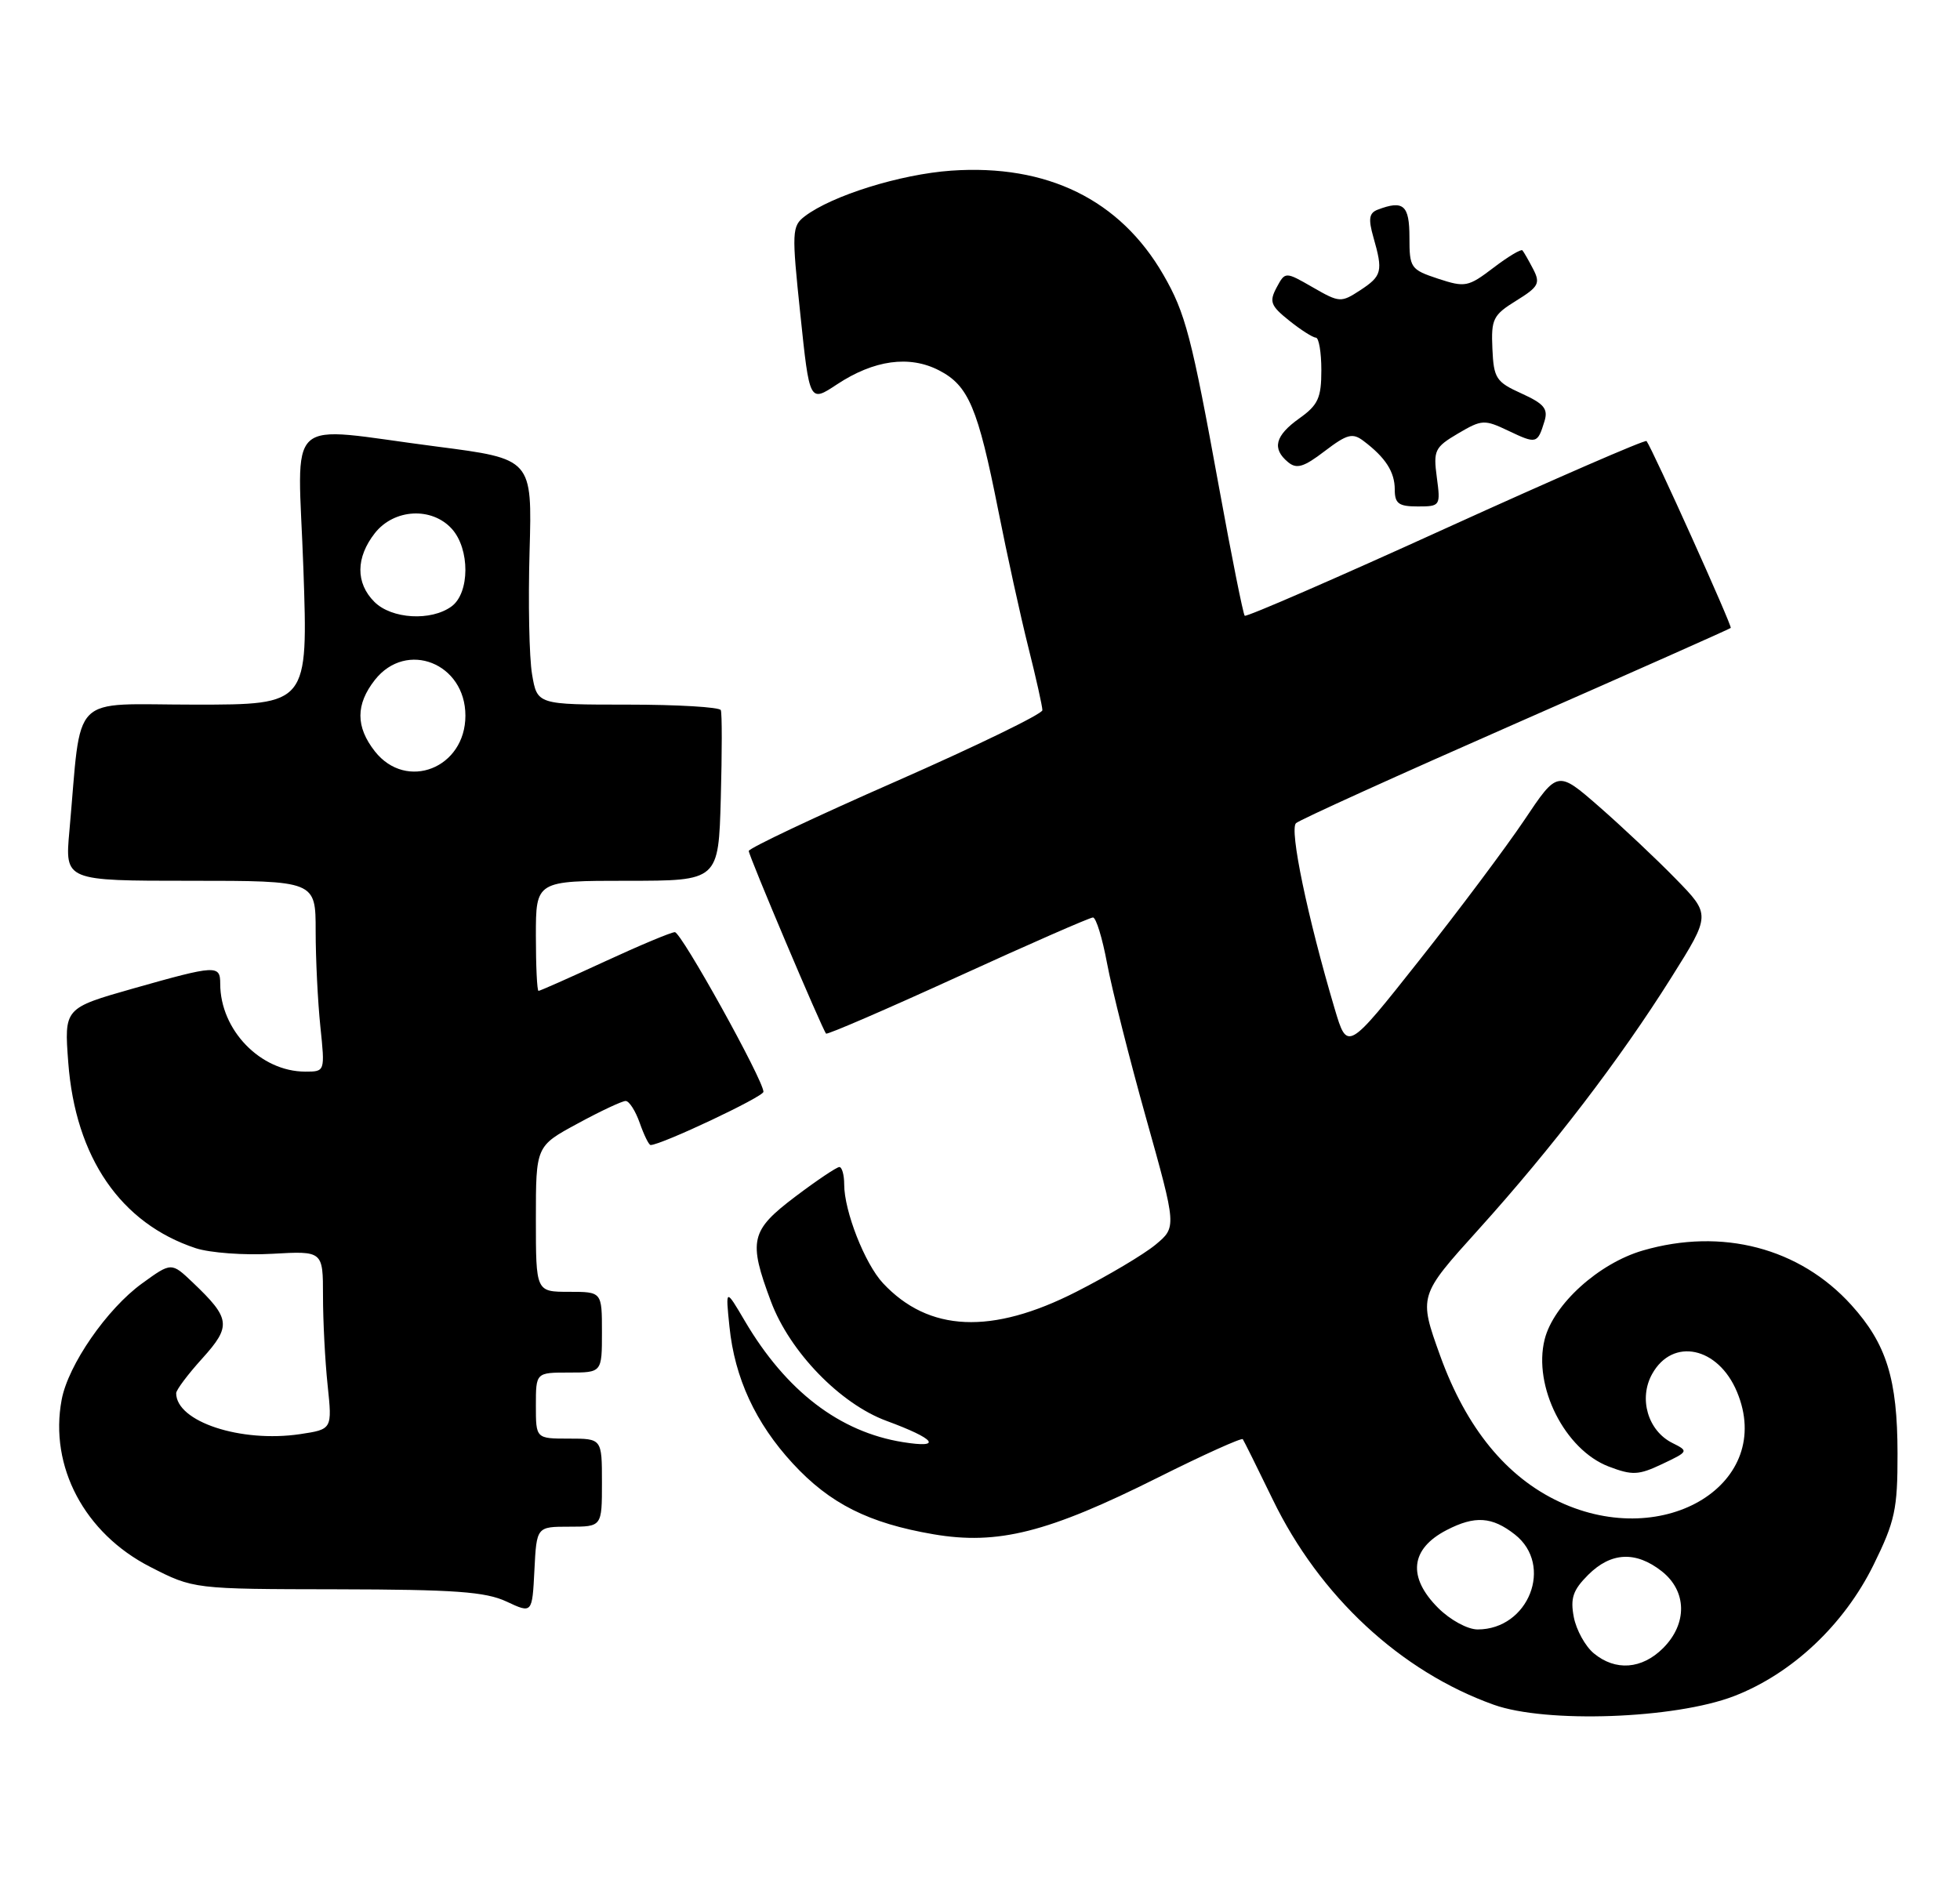 <?xml version="1.0" encoding="UTF-8" standalone="no"?>
<!DOCTYPE svg PUBLIC "-//W3C//DTD SVG 1.1//EN" "http://www.w3.org/Graphics/SVG/1.1/DTD/svg11.dtd" >
<svg xmlns="http://www.w3.org/2000/svg" xmlns:xlink="http://www.w3.org/1999/xlink" version="1.1" viewBox="0 0 267 256">
 <g >
 <path fill="currentColor"
d=" M 236.20 231.09 C 244.11 228.04 251.19 221.38 255.22 213.21 C 258.15 207.25 258.50 205.64 258.49 198.02 C 258.48 187.88 256.99 183.10 252.20 177.80 C 245.16 170.01 234.57 167.24 223.80 170.37 C 217.78 172.12 211.62 177.70 210.42 182.48 C 208.81 188.88 213.18 197.53 219.16 199.81 C 222.37 201.03 223.21 200.99 226.44 199.46 C 230.03 197.76 230.05 197.71 227.81 196.59 C 224.48 194.93 223.19 190.53 225.07 187.18 C 227.86 182.18 234.06 183.49 236.62 189.63 C 241.81 202.05 226.86 211.34 212.46 204.63 C 205.22 201.26 199.75 194.57 196.19 184.72 C 193.25 176.55 193.25 176.55 201.39 167.53 C 211.45 156.38 220.68 144.32 227.70 133.14 C 233.05 124.62 233.05 124.62 228.27 119.73 C 225.65 117.04 220.95 112.62 217.84 109.90 C 212.18 104.96 212.18 104.96 207.65 111.73 C 205.15 115.45 198.71 124.06 193.32 130.86 C 183.54 143.22 183.54 143.22 181.82 137.45 C 178.11 124.95 175.62 112.98 176.55 112.15 C 177.07 111.68 190.55 105.57 206.50 98.56 C 222.45 91.55 235.62 85.70 235.77 85.55 C 236.00 85.33 225.19 61.33 224.30 60.09 C 224.14 59.86 211.84 65.21 196.97 71.97 C 182.11 78.74 169.77 84.10 169.56 83.89 C 169.35 83.67 167.78 75.85 166.08 66.50 C 162.32 45.85 161.49 42.64 158.47 37.42 C 152.57 27.21 142.65 22.34 129.58 23.25 C 122.65 23.74 113.35 26.64 109.64 29.46 C 107.87 30.81 107.84 31.54 109.03 42.86 C 110.28 54.84 110.28 54.84 114.00 52.38 C 119.05 49.04 123.88 48.37 127.92 50.46 C 131.94 52.53 133.21 55.55 135.98 69.50 C 137.18 75.55 139.02 83.95 140.08 88.17 C 141.14 92.38 142.00 96.25 142.00 96.76 C 142.00 97.27 133.00 101.64 122.00 106.48 C 111.00 111.31 102.00 115.57 102.00 115.94 C 102.00 116.60 111.99 140.20 112.53 140.82 C 112.68 141.00 120.75 137.51 130.47 133.07 C 140.18 128.63 148.47 125.00 148.89 125.00 C 149.31 125.00 150.17 127.81 150.81 131.25 C 151.45 134.69 153.84 144.18 156.13 152.35 C 160.29 167.19 160.29 167.19 157.40 169.59 C 155.80 170.91 150.96 173.79 146.63 175.99 C 135.10 181.87 126.51 181.49 120.28 174.82 C 117.81 172.17 115.00 165.01 115.00 161.37 C 115.00 160.07 114.70 159.00 114.34 159.00 C 113.98 159.00 111.28 160.81 108.34 163.03 C 102.23 167.65 101.91 169.01 105.02 177.31 C 107.58 184.17 114.46 191.27 120.78 193.59 C 127.46 196.05 128.46 197.36 123.00 196.48 C 114.37 195.10 107.09 189.52 101.48 180.00 C 98.83 175.50 98.83 175.50 99.37 180.75 C 100.08 187.74 102.92 193.88 107.99 199.38 C 113.04 204.86 118.33 207.52 127.15 209.03 C 135.92 210.53 142.75 208.81 157.75 201.30 C 163.94 198.20 169.14 195.86 169.30 196.08 C 169.46 196.31 171.30 200.01 173.38 204.30 C 179.76 217.47 190.79 227.72 203.49 232.26 C 210.62 234.81 228.16 234.18 236.20 231.09 Z  M 77.55 208.00 C 82.00 208.00 82.00 208.00 82.00 202.00 C 82.00 196.00 82.00 196.00 77.50 196.00 C 73.00 196.00 73.00 196.00 73.00 191.50 C 73.00 187.00 73.00 187.00 77.50 187.00 C 82.00 187.00 82.00 187.00 82.00 181.50 C 82.00 176.00 82.00 176.00 77.50 176.00 C 73.00 176.00 73.00 176.00 73.00 166.08 C 73.00 156.15 73.00 156.15 78.68 153.08 C 81.80 151.38 84.75 150.00 85.23 150.00 C 85.71 150.00 86.57 151.35 87.15 153.00 C 87.73 154.65 88.39 156.00 88.63 156.00 C 90.07 156.00 104.00 149.43 104.00 148.75 C 104.00 147.16 92.81 127.00 91.93 127.00 C 91.44 127.00 87.14 128.80 82.38 131.00 C 77.62 133.20 73.56 135.00 73.36 135.00 C 73.16 135.00 73.00 131.62 73.00 127.50 C 73.00 120.00 73.00 120.00 85.44 120.00 C 97.88 120.00 97.88 120.00 98.19 108.75 C 98.36 102.56 98.37 97.16 98.19 96.75 C 98.02 96.34 92.32 96.00 85.53 96.00 C 73.18 96.00 73.18 96.00 72.48 91.87 C 72.09 89.59 71.94 82.06 72.14 75.12 C 72.50 62.52 72.50 62.52 59.50 60.84 C 38.29 58.11 40.58 56.01 41.33 77.50 C 41.97 96.00 41.97 96.00 26.56 96.00 C 9.26 96.00 11.18 94.06 9.45 113.25 C 8.84 120.00 8.84 120.00 25.92 120.00 C 43.00 120.00 43.00 120.00 43.00 126.85 C 43.00 130.62 43.29 136.47 43.64 139.85 C 44.28 146.00 44.28 146.00 41.59 146.00 C 35.49 146.00 30.00 140.33 30.00 134.03 C 30.00 131.44 29.46 131.47 18.16 134.67 C 8.74 137.35 8.74 137.35 9.30 144.77 C 10.28 157.71 16.44 166.68 26.67 170.06 C 28.60 170.69 33.29 171.04 37.09 170.82 C 44.00 170.43 44.00 170.43 44.00 176.57 C 44.00 179.95 44.28 185.41 44.63 188.72 C 45.26 194.73 45.26 194.73 40.88 195.39 C 32.80 196.59 24.00 193.69 24.00 189.81 C 24.00 189.37 25.60 187.23 27.57 185.06 C 31.54 180.66 31.41 179.63 26.26 174.73 C 23.35 171.96 23.35 171.96 19.35 174.86 C 14.57 178.32 9.28 185.97 8.40 190.70 C 6.69 199.80 11.52 208.91 20.47 213.48 C 26.37 216.50 26.37 216.50 45.93 216.53 C 61.92 216.56 66.14 216.86 69.00 218.20 C 72.50 219.84 72.50 219.84 72.80 213.92 C 73.10 208.00 73.10 208.00 77.55 208.00 Z  M 195.73 65.04 C 195.24 61.36 195.44 60.94 198.62 59.06 C 201.87 57.15 202.20 57.13 205.50 58.70 C 209.30 60.51 209.45 60.47 210.39 57.41 C 210.92 55.70 210.35 55.01 207.27 53.61 C 203.80 52.04 203.48 51.55 203.30 47.50 C 203.12 43.47 203.39 42.92 206.54 40.97 C 209.60 39.08 209.86 38.60 208.86 36.67 C 208.24 35.48 207.58 34.32 207.39 34.11 C 207.21 33.90 205.42 34.97 203.43 36.49 C 200.00 39.10 199.59 39.18 195.90 37.97 C 192.16 36.73 192.00 36.50 192.00 32.34 C 192.00 27.94 191.18 27.23 187.67 28.57 C 186.50 29.02 186.38 29.83 187.09 32.32 C 188.42 36.97 188.27 37.59 185.30 39.54 C 182.68 41.25 182.47 41.24 178.84 39.15 C 175.08 36.99 175.08 36.99 173.90 39.18 C 172.88 41.10 173.09 41.66 175.62 43.68 C 177.20 44.95 178.84 45.99 179.25 46.00 C 179.66 46.00 180.00 47.99 180.00 50.43 C 180.00 54.21 179.56 55.18 177.00 57.00 C 173.70 59.35 173.24 61.12 175.46 62.96 C 176.63 63.94 177.60 63.65 180.46 61.46 C 183.51 59.14 184.25 58.94 185.75 60.08 C 188.75 62.34 190.00 64.30 190.00 66.69 C 190.00 68.61 190.53 69.00 193.13 69.00 C 196.20 69.00 196.25 68.92 195.73 65.04 Z  M 217.11 225.25 C 215.95 224.29 214.73 222.07 214.39 220.32 C 213.90 217.75 214.27 216.64 216.34 214.57 C 219.45 211.46 222.83 211.29 226.37 214.07 C 229.81 216.78 229.89 221.21 226.55 224.55 C 223.66 227.43 220.06 227.70 217.11 225.25 Z  M 195.92 219.08 C 191.70 214.86 192.12 211.02 197.07 208.46 C 200.92 206.47 203.25 206.62 206.37 209.07 C 211.68 213.25 208.24 222.00 201.29 222.00 C 199.92 222.00 197.56 220.71 195.92 219.08 Z  M 51.07 102.37 C 48.44 99.02 48.44 95.98 51.07 92.63 C 55.37 87.18 63.40 90.35 63.40 97.50 C 63.40 104.65 55.37 107.82 51.07 102.37 Z  M 51.00 82.00 C 48.43 79.43 48.46 75.96 51.07 72.63 C 53.68 69.32 58.81 69.03 61.55 72.05 C 64.03 74.79 64.01 80.79 61.51 82.62 C 58.72 84.66 53.34 84.34 51.00 82.00 Z "/>
</g>
</svg>